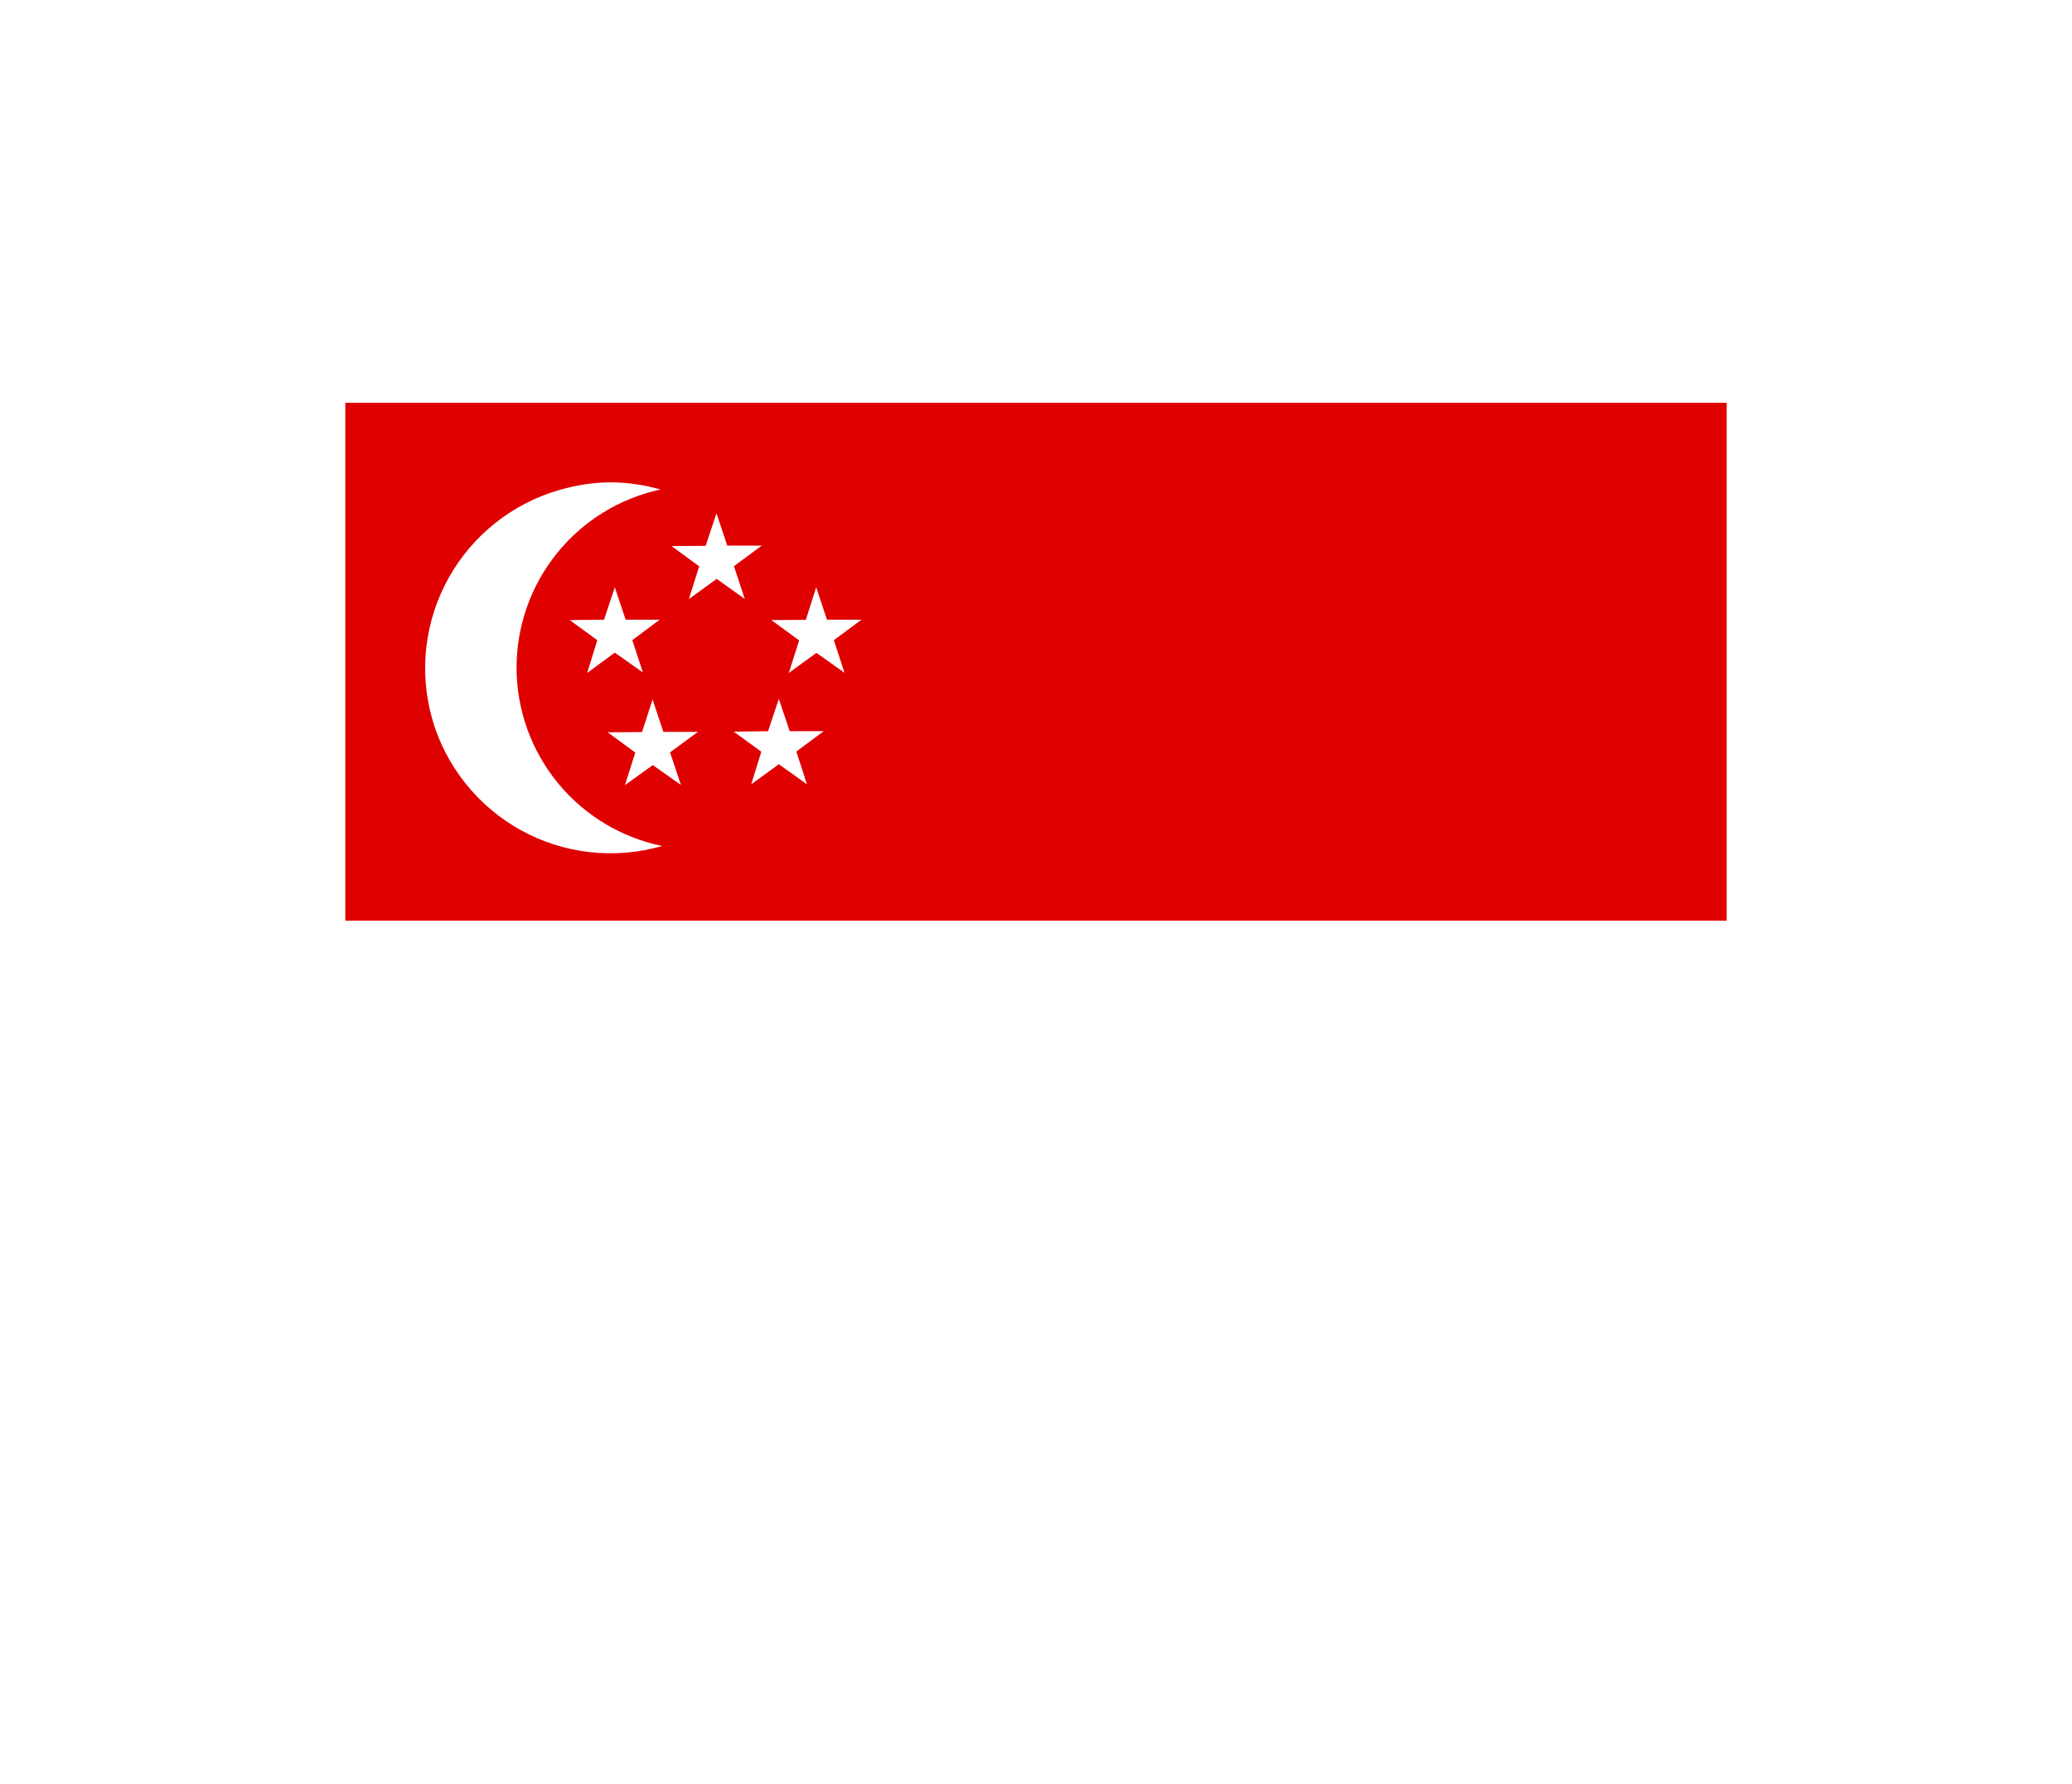 <svg width="36" height="31" viewBox="0 0 36 31" fill="none" xmlns="http://www.w3.org/2000/svg">
<g filter="url(#filter0_d_336_31393)">
<g clip-path="url(#clip0_336_31393)">
<path fill-rule="evenodd" clip-rule="evenodd" d="M5.25 3H32.25V21H5.25V3Z" fill="white"/>
<path fill-rule="evenodd" clip-rule="evenodd" d="M5.25 3H32.25V12H5.25V3Z" fill="#DF0000"/>
<path fill-rule="evenodd" clip-rule="evenodd" d="M11.475 4.507C10.765 4.66 10.129 5.052 9.674 5.618C9.218 6.185 8.972 6.89 8.975 7.617C8.979 8.343 9.232 9.046 9.693 9.608C10.154 10.17 10.794 10.556 11.505 10.702C11.098 10.82 10.671 10.856 10.249 10.809C9.827 10.762 9.419 10.631 9.047 10.426C8.676 10.22 8.349 9.943 8.085 9.611C7.82 9.279 7.624 8.898 7.508 8.49C7.276 7.669 7.379 6.79 7.794 6.045C8.208 5.301 8.901 4.75 9.72 4.515C10.32 4.342 10.875 4.338 11.479 4.507H11.475Z" fill="white"/>
<path fill-rule="evenodd" clip-rule="evenodd" d="M10.986 7.125L11.17 7.687L10.682 7.342L10.202 7.695L10.378 7.125L9.898 6.776L10.495 6.769L10.682 6.206L10.87 6.769H11.462L10.986 7.125ZM11.642 9.075L11.83 9.641L11.342 9.296L10.858 9.645L11.038 9.079L10.558 8.726L11.155 8.722L11.338 8.156L11.526 8.719H12.126L11.642 9.075ZM13.836 9.06L14.02 9.63L13.532 9.281L13.052 9.63L13.228 9.064L12.748 8.715L13.345 8.707L13.532 8.145L13.72 8.707H14.312L13.836 9.06ZM14.488 7.125L14.672 7.691L14.185 7.346L13.705 7.695L13.885 7.129L13.401 6.776L14.001 6.772L14.181 6.206L14.368 6.769H14.968L14.488 7.125ZM12.752 5.839L12.94 6.409L12.452 6.06L11.968 6.412L12.148 5.842L11.668 5.49L12.261 5.486L12.448 4.92L12.636 5.482H13.236L12.752 5.839Z" fill="white"/>
</g>
</g>
<defs>
<filter id="filter0_d_336_31393" x="0" y="-2" width="36" height="36" filterUnits="userSpaceOnUse" color-interpolation-filters="sRGB">
<feFlood flood-opacity="0" result="BackgroundImageFix"/>
<feColorMatrix in="SourceAlpha" type="matrix" values="0 0 0 0 0 0 0 0 0 0 0 0 0 0 0 0 0 0 127 0" result="hardAlpha"/>
<feOffset dy="4"/>
<feGaussianBlur stdDeviation="3"/>
<feComposite in2="hardAlpha" operator="out"/>
<feColorMatrix type="matrix" values="0 0 0 0 0 0 0 0 0 0 0 0 0 0 0 0 0 0 0.16 0"/>
<feBlend mode="normal" in2="BackgroundImageFix" result="effect1_dropShadow_336_31393"/>
<feBlend mode="normal" in="SourceGraphic" in2="effect1_dropShadow_336_31393" result="shape"/>
</filter>
<clipPath id="clip0_336_31393">
<rect width="24" height="18" fill="white" transform="translate(6 3)"/>
</clipPath>
</defs>
</svg>
